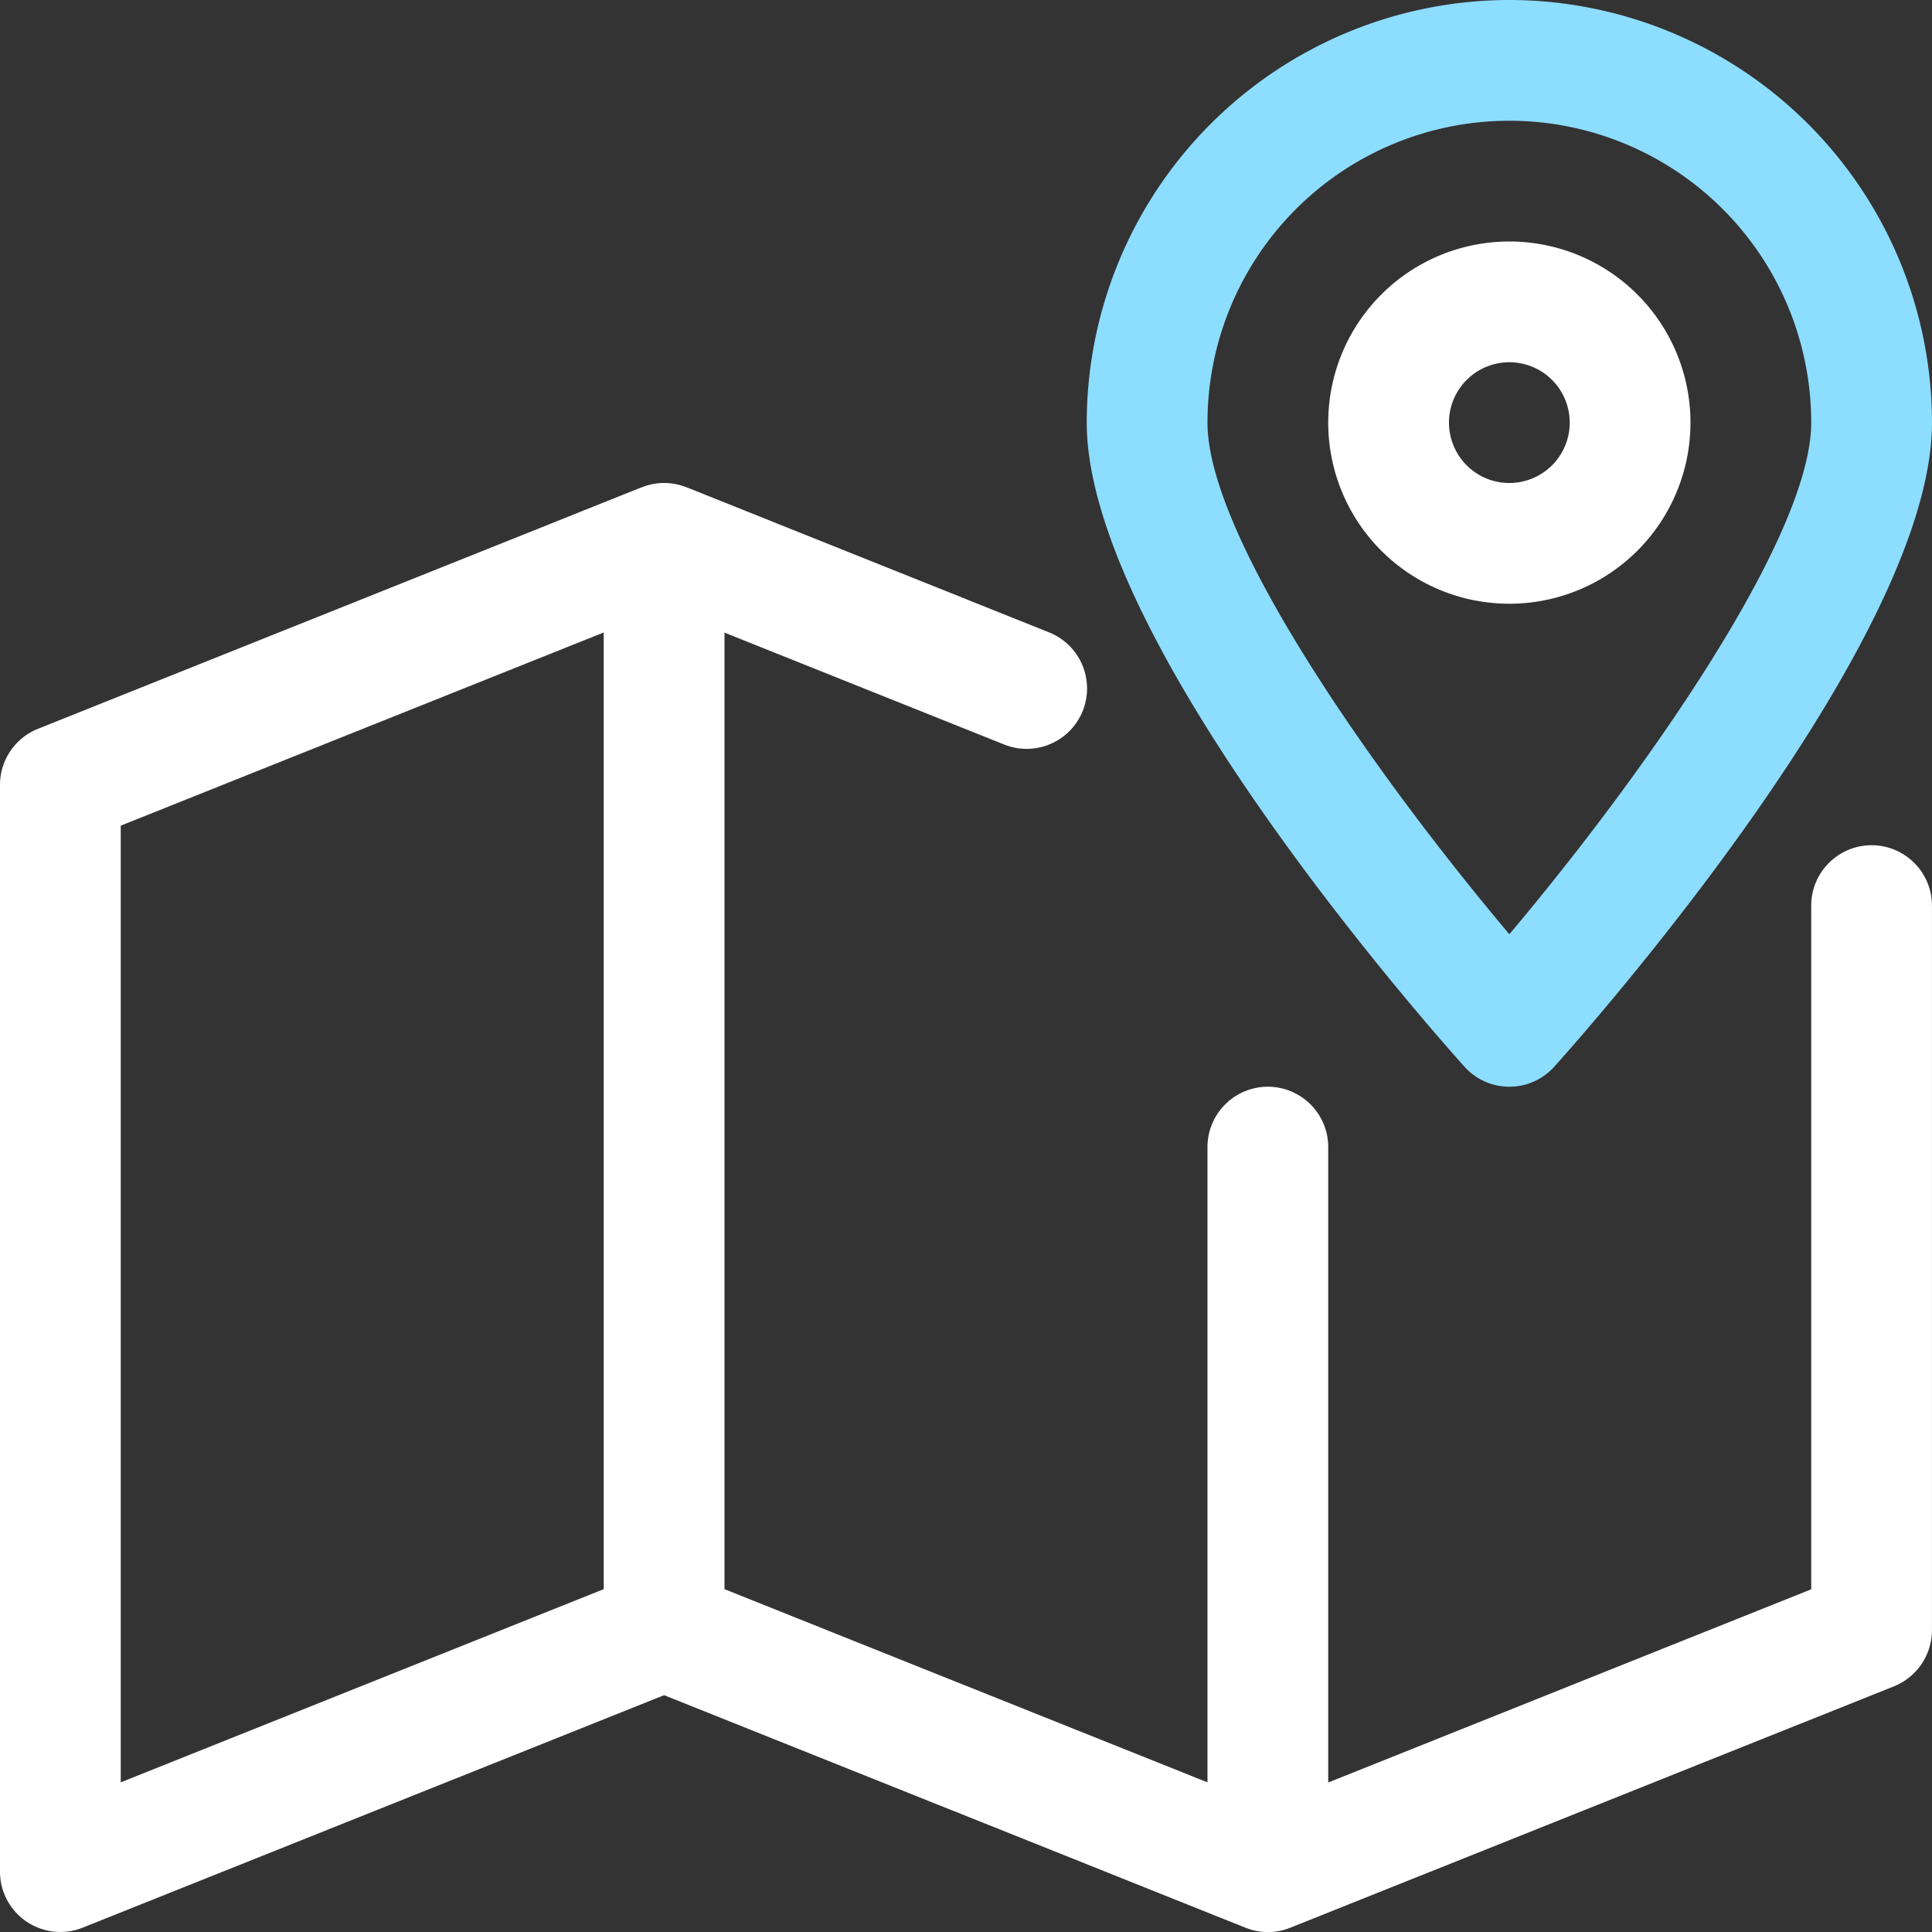 <svg xmlns="http://www.w3.org/2000/svg" width="512.009" height="512.028" viewBox="0 0 512.009 512.028">
  <rect x="0" y="0" width="512.009" height="512.028" fill="#333333" stroke="none"/>
  <g id="map" transform="translate(-0.016)">
    <g id="Group_148369" data-name="Group 148369">
      <g id="Group_148368" data-name="Group 148368">
        <path id="Path_259873" data-name="Path 259873" d="M496.016,224a16.006,16.006,0,0,0-16,16V421.184l-128,51.2V304a16,16,0,0,0-32,0V472.352l-128-51.2v-253.5l74.144,29.664a16.005,16.005,0,1,0,11.872-29.728l-95.776-38.336h-.032l-.256-.1a15.869,15.869,0,0,0-11.872,0l-.288.1h-.032l-159.712,63.9A16,16,0,0,0,.016,208V496a15.992,15.992,0,0,0,21.952,14.848l154.048-61.6,153.76,61.5h.032l.288.128a15.87,15.87,0,0,0,11.872,0l.288-.128h.032L502,446.88A16.1,16.1,0,0,0,512.016,432V240a16.006,16.006,0,0,0-16-16Zm-336,197.152-128,51.2V218.816l128-51.2Z" fill="#fff"/>
      </g>
    </g>
    <g id="Group_148371" data-name="Group 148371">
      <g id="Group_148370" data-name="Group 148370">
        <path id="Path_259874" data-name="Path 259874" d="M400.016,64a48,48,0,1,0,48,48,48,48,0,0,0-48-48Zm0,64a16,16,0,1,1,16-16,16,16,0,0,1-16,16Z" fill="#fff"/>
      </g>
    </g>
    <g id="Group_148373" data-name="Group 148373">
      <g id="Group_148372" data-name="Group 148372">
        <path id="Path_259875" data-name="Path 259875" d="M400.016,0a112.123,112.123,0,0,0-112,112c0,57.472,89.856,159.264,100.1,170.688a15.994,15.994,0,0,0,23.808,0c10.24-11.424,100.1-113.216,100.1-170.688A112.123,112.123,0,0,0,400.016,0Zm0,247.584c-34.944-41.44-80-105.056-80-135.584a80,80,0,0,1,160,0C480.016,142.5,434.96,206.144,400.016,247.584Z" fill="#8dddff"/>
      </g>
    </g>
  </g>
</svg>
